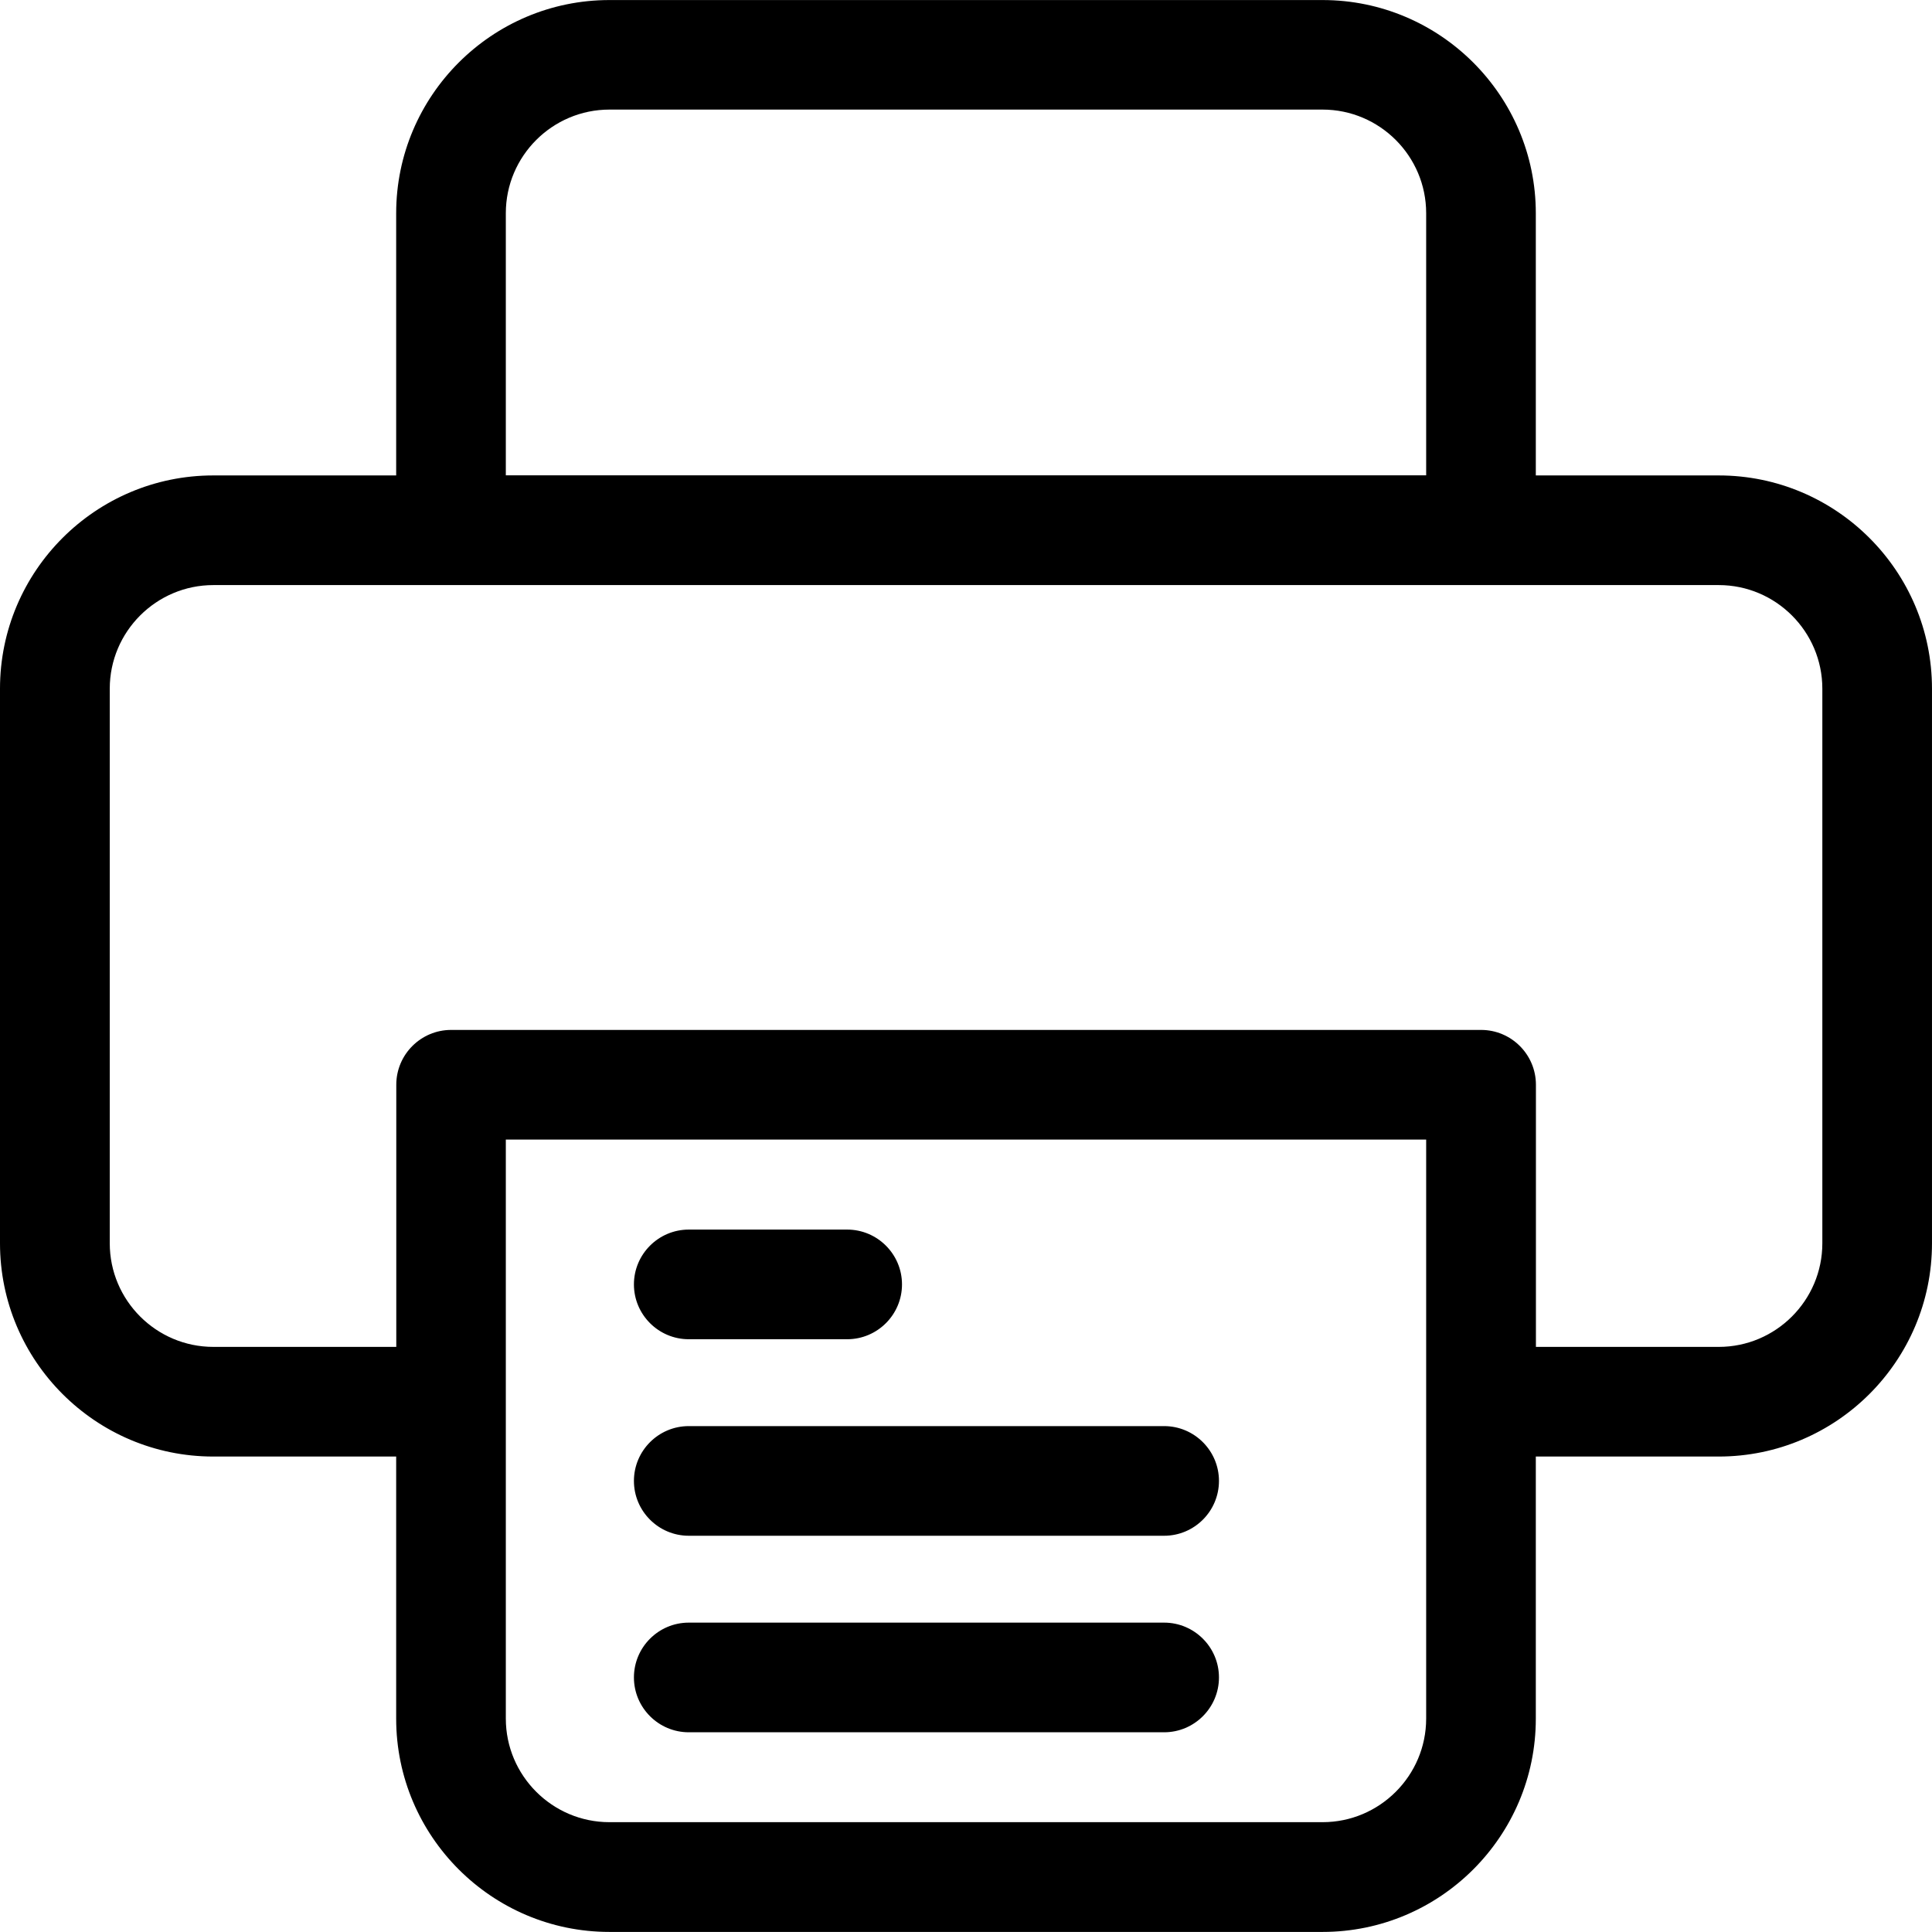 <?xml version="1.0" encoding="UTF-8" standalone="no"?>
<svg
   xmlns:dc="http://purl.org/dc/elements/1.1/"
   xmlns:cc="http://creativecommons.org/ns#"
   xmlns:rdf="http://www.w3.org/1999/02/22-rdf-syntax-ns#"
   xmlns:svg="http://www.w3.org/2000/svg"
   xmlns="http://www.w3.org/2000/svg"
   xmlns:sodipodi="http://sodipodi.sourceforge.net/DTD/sodipodi-0.dtd"
   xmlns:inkscape="http://www.inkscape.org/namespaces/inkscape"
   xml:space="preserve"
   width="128"
   height="128"
   version="1.0"
   style="clip-rule:evenodd;fill-rule:evenodd;image-rendering:optimizeQuality;shape-rendering:geometricPrecision;text-rendering:geometricPrecision"
   viewBox="0 0 128 128"
   id="svg106"
   sodipodi:docname="printer.svg"
   inkscape:version="1.0.2-2 (e86c870879, 2021-01-15)"><sodipodi:namedview
   pagecolor="#ffffff"
   bordercolor="#666666"
   borderopacity="1"
   objecttolerance="10"
   gridtolerance="10"
   guidetolerance="10"
   inkscape:pageopacity="0"
   inkscape:pageshadow="2"
   inkscape:window-width="1920"
   inkscape:window-height="1027"
   id="namedview108"
   showgrid="false"
   units="px"
   scale-x="1"
   inkscape:zoom="2.7994792"
   inkscape:cx="-49.63949"
   inkscape:cy="72.202385"
   inkscape:window-x="-8"
   inkscape:window-y="22"
   inkscape:window-maximized="1"
   inkscape:current-layer="svg106" />
 <defs
   id="defs100">
  <style
   type="text/css"
   id="style98">
   <![CDATA[
    .fil0 {fill:#1F1B20}
   ]]>
  </style>
 </defs>
 <g
   id="Слой_x0020_1"
   style="fill:#000000"
   transform="matrix(0.715,0,0,0.715,1.5900007e-8,-0.004)">
  <path
   class="fil0"
   d="m 142.31,134.97 v 24.29 c 0,10.9 -8.87,19.76 -19.76,19.76 H 56.47 c -10.9,0 -19.76,-8.87 -19.76,-19.76 V 134.97 H 19.76 C 8.86,134.97 0,126.1 0,115.21 V 63.82 C 0,52.92 8.87,44.06 19.76,44.06 H 36.71 V 19.77 c 0,-10.9 8.87,-19.76 19.76,-19.76 h 66.08 c 10.9,0 19.76,8.87 19.76,19.76 v 24.29 h 16.95 c 10.9,0 19.76,8.87 19.76,19.76 v 51.39 c 0,10.9 -8.87,19.76 -19.76,19.76 z m 0,-10.16 h 16.95 c 5.29,0 9.6,-4.31 9.6,-9.6 V 63.82 c 0,-5.29 -4.31,-9.6 -9.6,-9.6 H 19.77 c -5.29,0 -9.6,4.31 -9.6,9.6 v 51.39 c 0,5.29 4.31,9.6 9.6,9.6 h 16.95 v -24.29 c 0,-2.8 2.28,-5.08 5.08,-5.08 h 95.44 c 2.8,0 5.08,2.28 5.08,5.08 v 24.29 z M 46.87,105.6 v 53.65 c 0,5.29 4.31,9.6 9.6,9.6 h 66.08 c 5.29,0 9.6,-4.31 9.6,-9.6 V 105.6 Z M 78.5,124.1 H 63.82 c -2.8,0 -5.08,-2.28 -5.08,-5.08 0,-2.8 2.28,-5.08 5.08,-5.08 H 78.5 c 2.8,0 5.08,2.28 5.08,5.08 0,2.8 -2.28,5.08 -5.08,5.08 z m 29.37,18.21 H 63.82 c -2.8,0 -5.08,-2.28 -5.08,-5.08 0,-2.8 2.28,-5.08 5.08,-5.08 h 44.05 c 2.8,0 5.08,2.28 5.08,5.08 0,2.8 -2.28,5.08 -5.08,5.08 z m 0,18.21 H 63.82 c -2.8,0 -5.08,-2.28 -5.08,-5.08 0,-2.8 2.28,-5.08 5.08,-5.08 h 44.05 c 2.8,0 5.08,2.28 5.08,5.08 0,2.8 -2.28,5.08 -5.08,5.08 z m -61,-116.47 h 85.28 V 19.76 c 0,-5.29 -4.31,-9.6 -9.6,-9.6 H 56.47 c -5.29,0 -9.6,4.31 -9.6,9.6 z"
   id="path103"
   style="fill:#000000" />
 </g>
</svg>
